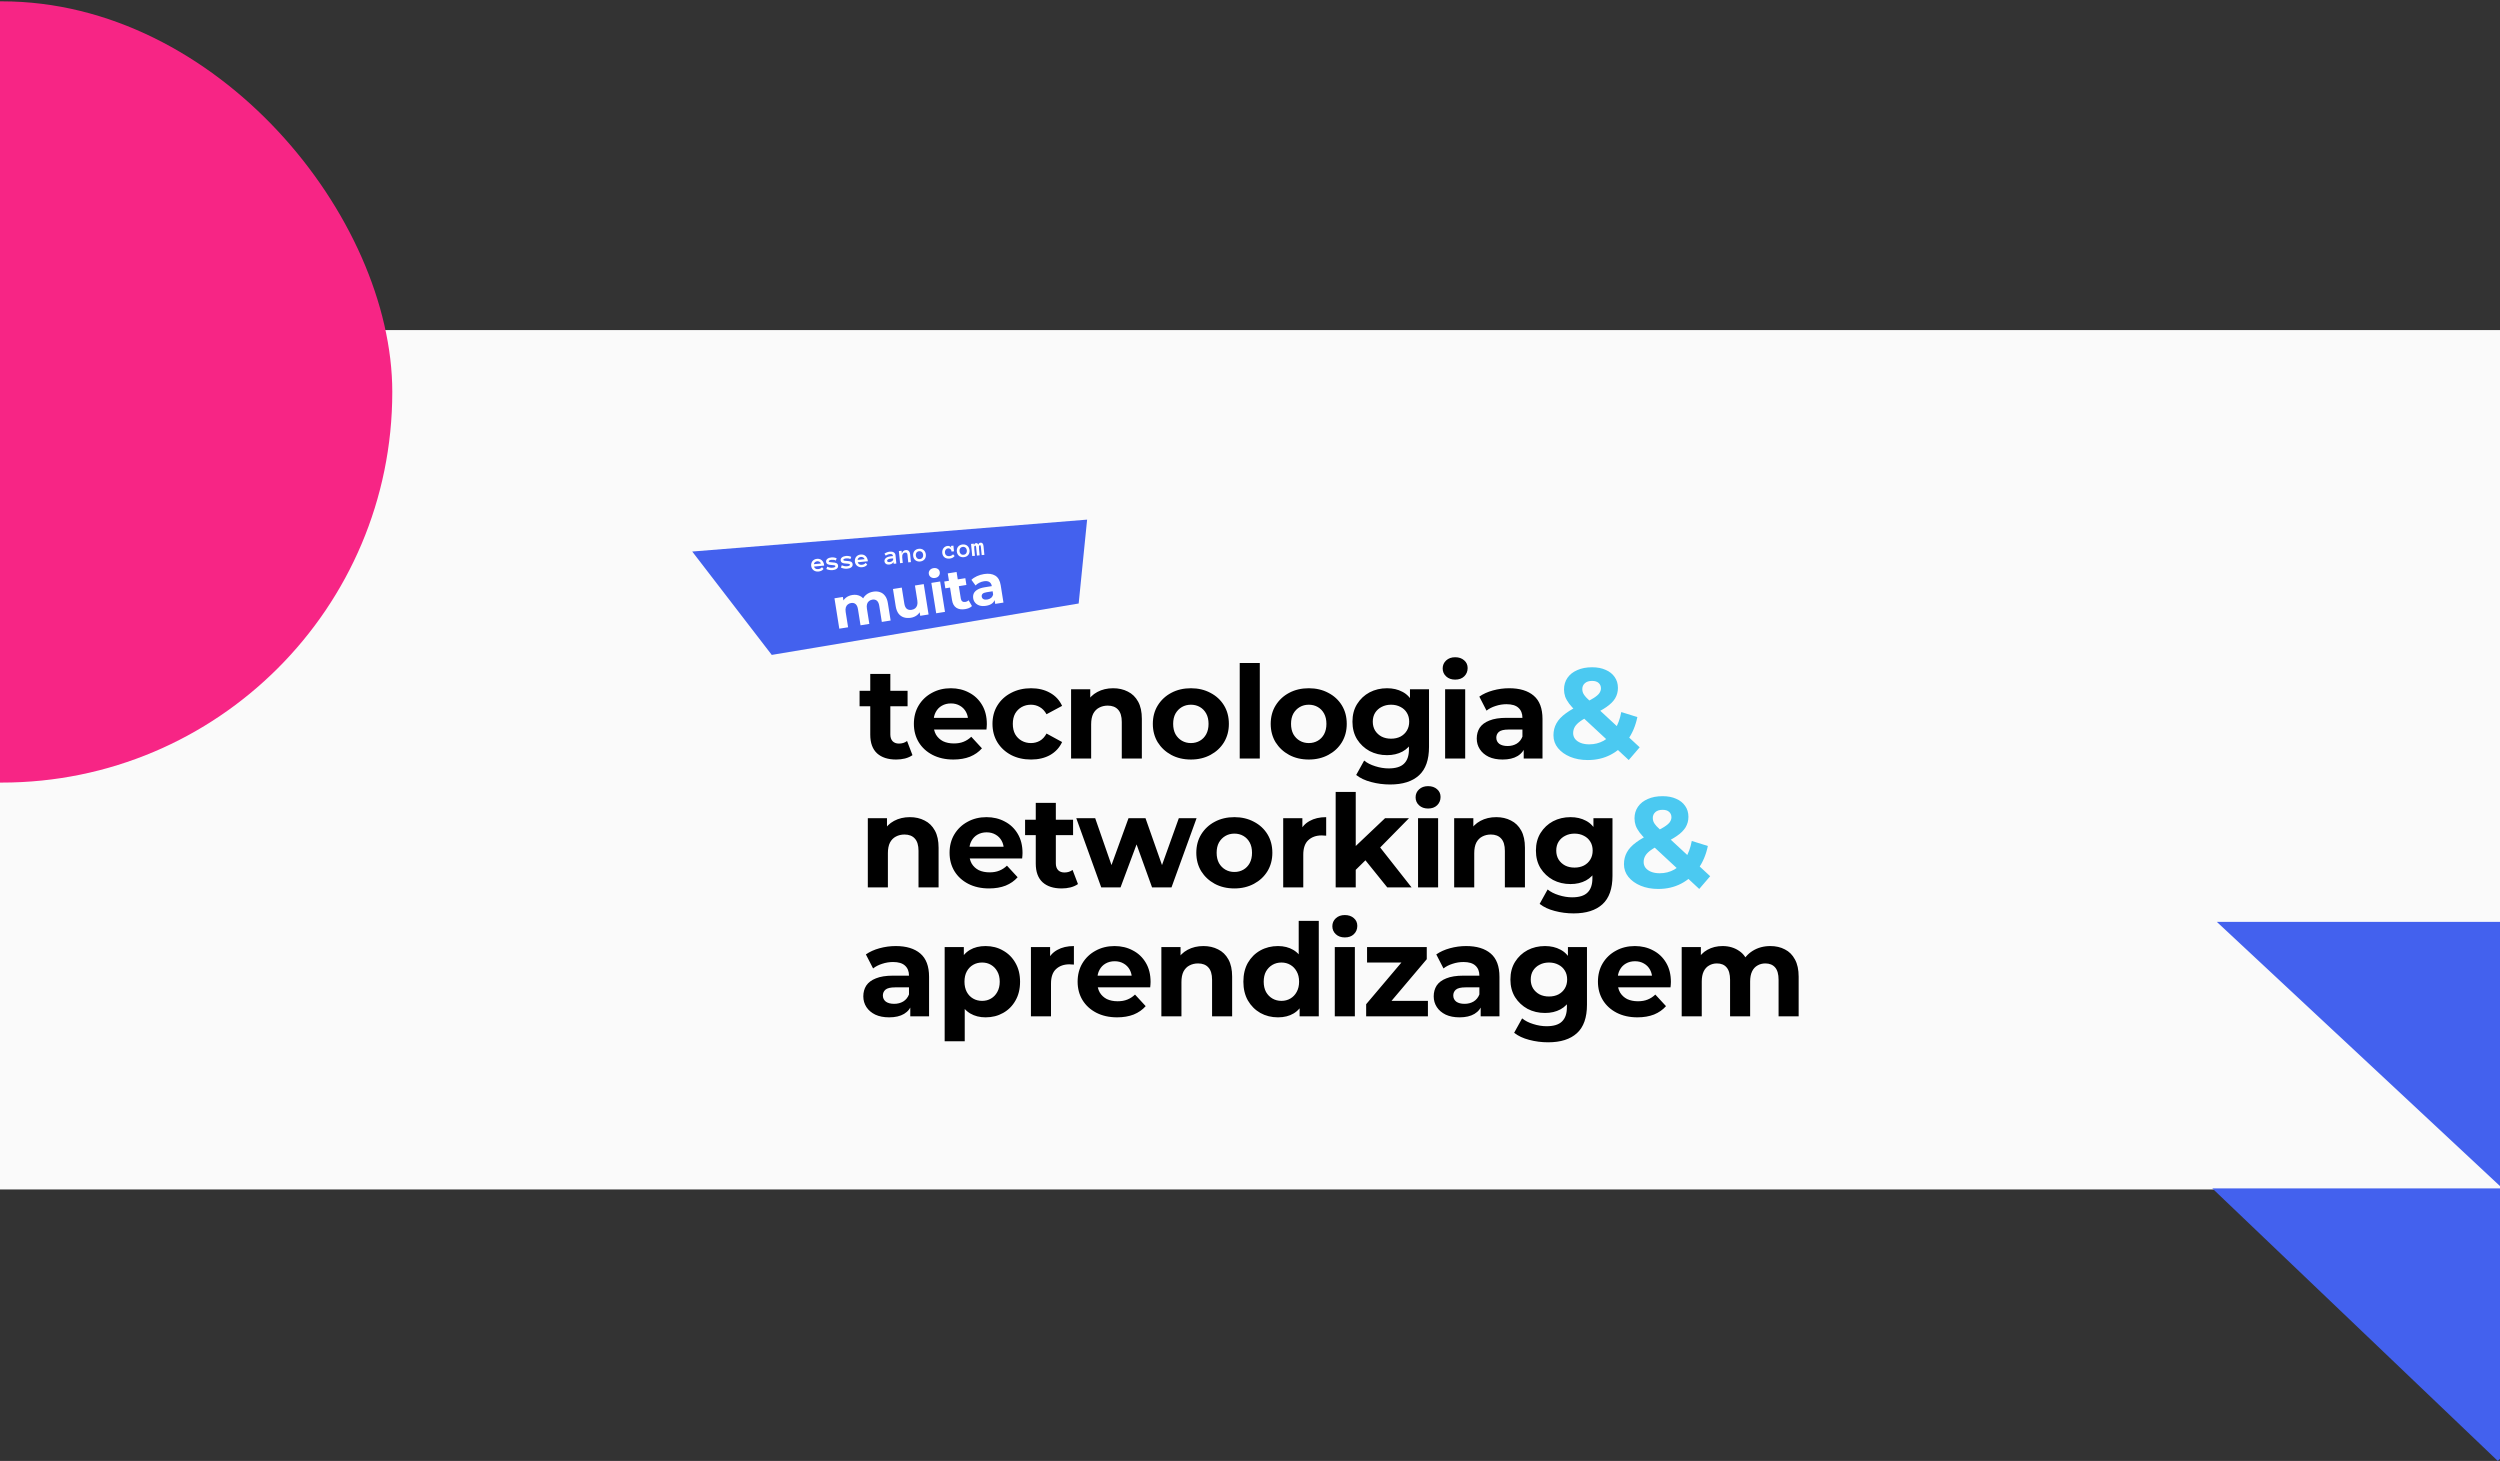 <svg width="1280" height="748" viewBox="0 0 1280 748" fill="none" xmlns="http://www.w3.org/2000/svg">
<rect x="0" y="0" width="1280" height="748" fill="#333333" stroke="none"/>
<rect width="1280" height="440" transform="translate(0 169)" fill="#FAFAFA"/>
<path d="M1281.29 608.472L1135.01 472L1427.56 472L1281.29 608.472Z" fill="#4361EE"/>
<path d="M1278.87 748L1132.72 608.472L1425.02 608.472L1278.87 748Z" fill="#4361EE"/>
<path d="M556.605 266.047L354.42 282.388L395.135 335.314L552.279 308.992L556.605 266.047Z" fill="#4361EE"/>
<path d="M447.132 302.927C448.366 302.731 449.495 302.809 450.52 303.16C451.56 303.489 452.432 304.121 453.134 305.057C453.852 305.97 454.337 307.218 454.589 308.798L456.005 317.705L451.493 318.422L450.188 310.21C449.988 308.957 449.581 308.073 448.966 307.558C448.35 307.043 447.57 306.86 446.625 307.011C445.97 307.115 445.406 307.363 444.935 307.754C444.46 308.126 444.126 308.634 443.932 309.277C443.738 309.921 443.714 310.705 443.861 311.631L445.103 319.438L440.591 320.156L439.286 311.943C439.086 310.69 438.679 309.806 438.063 309.291C437.467 308.773 436.697 308.589 435.752 308.739C435.097 308.844 434.533 309.091 434.062 309.482C433.587 309.854 433.253 310.362 433.059 311.006C432.864 311.649 432.841 312.434 432.988 313.359L434.229 321.167L429.718 321.884L427.245 306.326L431.554 305.641L432.229 309.892L431.222 308.778C431.593 307.631 432.227 306.71 433.125 306.014C434.038 305.296 435.131 304.835 436.404 304.633C437.83 304.406 439.132 304.575 440.309 305.139C441.502 305.681 442.39 306.666 442.973 308.095L441.314 307.914C441.641 306.617 442.317 305.521 443.341 304.627C444.384 303.73 445.648 303.163 447.132 302.927ZM466.36 316.296C465.068 316.501 463.872 316.435 462.77 316.096C461.688 315.754 460.786 315.117 460.065 314.184C459.34 313.232 458.851 311.955 458.596 310.355L457.199 301.564L461.71 300.847L463.002 308.973C463.207 310.265 463.629 311.176 464.267 311.707C464.921 312.216 465.749 312.391 466.752 312.231C467.446 312.121 468.039 311.878 468.533 311.503C469.024 311.109 469.375 310.579 469.585 309.913C469.792 309.228 469.821 308.413 469.671 307.468L468.448 299.776L472.959 299.059L475.432 314.616L471.153 315.297L470.472 311.017L471.451 312.136C471.102 313.299 470.461 314.241 469.528 314.962C468.611 315.661 467.555 316.106 466.36 316.296ZM479.323 313.998L476.849 298.44L481.36 297.723L483.834 313.281L479.323 313.998ZM478.76 295.913C477.931 296.045 477.218 295.911 476.621 295.512C476.024 295.112 475.668 294.556 475.555 293.843C475.441 293.13 475.607 292.491 476.051 291.926C476.494 291.361 477.131 291.013 477.96 290.881C478.789 290.749 479.5 290.873 480.095 291.253C480.686 291.614 481.038 292.151 481.151 292.864C481.271 293.616 481.11 294.284 480.669 294.868C480.245 295.43 479.608 295.778 478.76 295.913ZM494.13 311.881C492.299 312.172 490.798 311.936 489.63 311.173C488.458 310.391 487.724 309.075 487.43 307.224L485.26 293.575L489.771 292.858L491.932 306.449C492.036 307.104 492.291 307.588 492.696 307.899C493.099 308.191 493.598 308.289 494.196 308.194C494.909 308.081 495.486 307.791 495.926 307.326L497.646 310.314C497.236 310.715 496.716 311.055 496.089 311.332C495.477 311.588 494.824 311.771 494.13 311.881ZM484.014 301.215L483.462 297.745L494.249 296.03L494.8 299.5L484.014 301.215ZM509.552 309.192L509.069 306.156L508.674 305.537L507.81 300.1C507.657 299.136 507.238 298.432 506.555 297.987C505.891 297.539 504.951 297.412 503.737 297.605C502.908 297.737 502.11 298.002 501.343 298.4C500.593 298.777 499.973 299.231 499.484 299.763L497.364 296.869C498.117 296.136 499.065 295.511 500.208 294.993C501.352 294.476 502.54 294.119 503.774 293.922C506.145 293.545 508.075 293.812 509.564 294.722C511.053 295.631 511.985 297.272 512.362 299.643L513.774 308.521L509.552 309.192ZM504.846 310.177C503.632 310.37 502.558 310.334 501.626 310.067C500.692 309.78 499.936 309.317 499.36 308.678C498.784 308.038 498.425 307.275 498.284 306.388C498.137 305.462 498.23 304.618 498.563 303.853C498.916 303.085 499.553 302.431 500.475 301.889C501.393 301.328 502.643 300.921 504.224 300.67L508.359 300.013L508.778 302.644L505.134 303.223C504.074 303.392 503.369 303.682 503.019 304.093C502.689 304.502 502.565 304.966 502.648 305.487C502.74 306.065 503.035 306.492 503.533 306.769C504.048 307.023 504.701 307.087 505.491 306.962C506.243 306.842 506.89 306.561 507.433 306.119C507.972 305.658 508.322 305.059 508.481 304.322L509.506 306.294C509.338 307.348 508.861 308.205 508.076 308.863C507.292 309.522 506.215 309.96 504.846 310.177Z" fill="white"/>
<path d="M416.781 290.088C416.89 290.508 417.127 290.844 417.493 291.095C417.863 291.342 418.335 291.436 418.908 291.38C419.357 291.336 419.74 291.228 420.055 291.058C420.375 290.883 420.643 290.668 420.86 290.413L421.663 291.317C421.303 291.756 420.905 292.072 420.47 292.263C420.04 292.453 419.561 292.575 419.031 292.627C418.551 292.674 418.097 292.638 417.667 292.519C417.238 292.4 416.858 292.213 416.528 291.958C416.197 291.699 415.925 291.38 415.713 291.002C415.505 290.623 415.377 290.191 415.329 289.706C415.282 289.235 415.317 288.794 415.434 288.382C415.555 287.966 415.743 287.6 415.999 287.283C416.259 286.961 416.581 286.7 416.966 286.501C417.349 286.297 417.784 286.171 418.268 286.123C418.771 286.073 419.235 286.115 419.661 286.248C420.087 286.377 420.46 286.589 420.781 286.885C421.107 287.181 421.375 287.556 421.586 288.011C421.797 288.462 421.931 288.983 421.99 289.574L416.781 290.088ZM420.309 288.514C420.199 288.121 419.96 287.821 419.594 287.615C419.228 287.404 418.827 287.32 418.391 287.363C417.955 287.406 417.576 287.567 417.253 287.846C416.93 288.12 416.753 288.461 416.721 288.868L420.309 288.514ZM429.09 289.601C429.13 290.005 429.072 290.343 428.914 290.615C428.757 290.886 428.542 291.114 428.268 291.298C427.999 291.482 427.689 291.62 427.339 291.713C426.994 291.81 426.652 291.875 426.315 291.908C425.75 291.964 425.179 291.937 424.603 291.828C424.026 291.719 423.52 291.551 423.085 291.325L423.547 290.134C424.064 290.371 424.531 290.529 424.947 290.609C425.368 290.684 425.782 290.702 426.192 290.661C426.747 290.606 427.146 290.509 427.388 290.368C427.63 290.223 427.74 290.046 427.72 289.837C427.71 289.735 427.666 289.654 427.588 289.594C427.51 289.534 427.387 289.486 427.217 289.449C427.047 289.407 426.823 289.373 426.547 289.347C426.274 289.315 425.935 289.288 425.528 289.265C425.203 289.243 424.892 289.209 424.596 289.162C424.303 289.11 424.041 289.024 423.809 288.903C423.577 288.782 423.384 288.619 423.229 288.415C423.078 288.209 422.987 287.942 422.955 287.613C422.922 287.28 422.978 286.983 423.122 286.721C423.271 286.455 423.476 286.229 423.735 286.041C424 285.854 424.302 285.707 424.642 285.602C424.981 285.496 425.325 285.426 425.672 285.392C426.161 285.344 426.641 285.362 427.111 285.445C427.586 285.524 428.008 285.664 428.378 285.866L427.937 286.987C427.569 286.803 427.216 286.69 426.88 286.647C426.547 286.599 426.185 286.594 425.794 286.633C425.629 286.649 425.459 286.675 425.283 286.71C425.107 286.745 424.946 286.797 424.8 286.866C424.654 286.929 424.534 287.011 424.44 287.11C424.351 287.204 424.312 287.313 424.324 287.438C424.341 287.602 424.499 287.724 424.798 287.802C425.102 287.875 425.61 287.928 426.322 287.961C426.71 287.977 427.066 288.011 427.39 288.065C427.714 288.113 427.996 288.198 428.237 288.318C428.477 288.433 428.67 288.596 428.817 288.806C428.967 289.011 429.058 289.276 429.09 289.601ZM436.547 288.865C436.587 289.269 436.528 289.607 436.371 289.879C436.214 290.15 435.998 290.378 435.724 290.562C435.455 290.746 435.146 290.884 434.796 290.977C434.451 291.074 434.109 291.139 433.771 291.173C433.206 291.228 432.636 291.202 432.059 291.092C431.483 290.983 430.977 290.815 430.542 290.589L431.003 289.398C431.52 289.635 431.987 289.793 432.404 289.873C432.824 289.948 433.239 289.966 433.648 289.925C434.204 289.871 434.603 289.773 434.845 289.632C435.086 289.487 435.197 289.31 435.176 289.101C435.166 288.999 435.122 288.918 435.044 288.858C434.967 288.799 434.843 288.75 434.673 288.713C434.503 288.671 434.28 288.637 434.003 288.611C433.731 288.579 433.391 288.552 432.985 288.529C432.66 288.508 432.349 288.473 432.052 288.426C431.76 288.374 431.498 288.288 431.266 288.167C431.034 288.046 430.84 287.884 430.685 287.679C430.535 287.474 430.444 287.207 430.411 286.878C430.378 286.544 430.434 286.247 430.579 285.985C430.728 285.719 430.932 285.493 431.192 285.305C431.456 285.118 431.758 284.971 432.098 284.866C432.438 284.76 432.781 284.691 433.128 284.656C433.617 284.608 434.097 284.626 434.568 284.71C435.042 284.789 435.465 284.929 435.835 285.13L435.393 286.251C435.025 286.068 434.673 285.954 434.336 285.911C434.004 285.863 433.642 285.858 433.25 285.897C433.086 285.913 432.916 285.939 432.74 285.974C432.563 286.01 432.402 286.061 432.257 286.13C432.11 286.194 431.99 286.275 431.897 286.374C431.807 286.468 431.769 286.577 431.781 286.702C431.797 286.866 431.955 286.988 432.255 287.066C432.558 287.139 433.066 287.192 433.779 287.225C434.167 287.241 434.522 287.275 434.846 287.329C435.17 287.378 435.452 287.462 435.693 287.582C435.933 287.697 436.127 287.86 436.273 288.07C436.424 288.275 436.515 288.54 436.547 288.865ZM439.15 287.881C439.259 288.301 439.497 288.637 439.863 288.888C440.233 289.134 440.704 289.229 441.278 289.172C441.727 289.128 442.109 289.021 442.425 288.85C442.744 288.675 443.012 288.46 443.23 288.205L444.033 289.109C443.672 289.549 443.275 289.864 442.84 290.055C442.41 290.246 441.93 290.367 441.401 290.42C440.921 290.467 440.466 290.431 440.037 290.312C439.607 290.193 439.228 290.006 438.897 289.751C438.566 289.492 438.295 289.173 438.082 288.794C437.874 288.415 437.746 287.983 437.698 287.499C437.652 287.027 437.687 286.586 437.803 286.175C437.924 285.759 438.112 285.393 438.368 285.075C438.628 284.753 438.951 284.493 439.335 284.293C439.719 284.089 440.153 283.963 440.638 283.915C441.14 283.866 441.605 283.908 442.031 284.041C442.457 284.169 442.83 284.381 443.151 284.678C443.477 284.973 443.745 285.349 443.956 285.804C444.166 286.254 444.301 286.775 444.359 287.367L439.15 287.881ZM442.679 286.307C442.568 285.914 442.33 285.614 441.964 285.408C441.597 285.197 441.196 285.113 440.76 285.156C440.325 285.199 439.945 285.36 439.623 285.639C439.3 285.913 439.122 286.254 439.091 286.661L442.679 286.307ZM452.848 287.33C452.812 286.966 452.878 286.638 453.047 286.348C453.216 286.053 453.449 285.798 453.746 285.585C454.048 285.371 454.4 285.2 454.8 285.07C455.204 284.936 455.62 284.848 456.047 284.806C456.282 284.783 456.485 284.767 456.655 284.759C456.825 284.751 456.997 284.748 457.172 284.749L457.148 284.502C457.116 284.177 456.965 283.947 456.696 283.812C456.431 283.677 456.094 283.629 455.685 283.67C455.312 283.706 454.937 283.797 454.561 283.942C454.184 284.083 453.832 284.27 453.505 284.504L452.838 283.479C453.224 283.203 453.644 282.975 454.097 282.796C454.555 282.612 455.044 282.494 455.564 282.442C455.902 282.409 456.237 282.414 456.569 282.458C456.906 282.501 457.211 282.596 457.486 282.744C457.766 282.892 457.997 283.098 458.181 283.363C458.363 283.623 458.475 283.958 458.515 284.367L458.927 288.535L457.559 288.67L457.469 287.756C457.285 288.116 456.988 288.41 456.58 288.639C456.176 288.867 455.729 289.006 455.24 289.054C454.938 289.084 454.647 289.07 454.367 289.012C454.093 288.958 453.849 288.859 453.638 288.714C453.426 288.569 453.248 288.382 453.104 288.154C452.964 287.92 452.879 287.646 452.848 287.33ZM455.472 287.785C455.743 287.758 455.993 287.7 456.222 287.61C456.456 287.515 456.657 287.399 456.828 287.261C456.998 287.118 457.125 286.955 457.21 286.772C457.3 286.588 457.335 286.391 457.314 286.182L457.291 285.949C457.07 285.935 456.863 285.935 456.671 285.95C456.48 285.964 456.311 285.978 456.164 285.993C455.488 286.06 454.985 286.199 454.656 286.411C454.331 286.623 454.182 286.86 454.208 287.122C454.259 287.642 454.681 287.863 455.472 287.785ZM466.397 287.798L465.016 287.934L464.638 284.099C464.59 283.615 464.465 283.288 464.265 283.119C464.064 282.951 463.79 282.883 463.443 282.918C462.932 282.968 462.534 283.216 462.251 283.662C461.971 284.107 461.868 284.694 461.94 285.423L462.215 288.211L460.834 288.347L460.221 282.131L461.601 281.995L461.755 283.556C461.84 283.004 462.055 282.561 462.399 282.226C462.742 281.887 463.188 281.69 463.734 281.636C464.37 281.573 464.889 281.731 465.29 282.109C465.691 282.487 465.933 283.105 466.018 283.963L466.397 287.798ZM474.034 283.913C474.082 284.398 474.047 284.846 473.931 285.257C473.819 285.667 473.632 286.031 473.372 286.349C473.115 286.662 472.795 286.918 472.411 287.117C472.026 287.317 471.587 287.441 471.094 287.49C470.609 287.537 470.159 287.501 469.743 287.38C469.327 287.26 468.96 287.072 468.643 286.815C468.33 286.555 468.076 286.234 467.882 285.854C467.691 285.473 467.572 285.04 467.524 284.555C467.478 284.084 467.511 283.641 467.622 283.226C467.738 282.806 467.924 282.437 468.18 282.12C468.44 281.798 468.762 281.54 469.147 281.345C469.531 281.145 469.966 281.021 470.451 280.973C470.944 280.925 471.399 280.961 471.815 281.081C472.23 281.197 472.595 281.388 472.908 281.654C473.226 281.914 473.48 282.239 473.671 282.629C473.867 283.014 473.987 283.442 474.034 283.913ZM472.66 284.049C472.632 283.768 472.562 283.508 472.448 283.268C472.339 283.023 472.193 282.82 472.011 282.658C471.829 282.496 471.615 282.376 471.369 282.297C471.127 282.213 470.862 282.185 470.573 282.214C470.28 282.243 470.023 282.322 469.802 282.452C469.581 282.577 469.399 282.736 469.256 282.93C469.114 283.123 469.011 283.351 468.947 283.614C468.887 283.871 468.871 284.14 468.898 284.42C468.927 284.713 468.996 284.976 469.104 285.208C469.217 285.439 469.362 285.638 469.54 285.804C469.718 285.971 469.928 286.094 470.169 286.173C470.41 286.248 470.677 286.271 470.971 286.242C471.26 286.214 471.515 286.139 471.736 286.019C471.962 285.893 472.148 285.731 472.295 285.533C472.441 285.334 472.545 285.111 472.606 284.862C472.671 284.613 472.689 284.342 472.66 284.049ZM488.772 284.694C488.411 285.134 488.016 285.449 487.586 285.64C487.16 285.83 486.689 285.951 486.173 286.001C485.653 286.053 485.172 286.022 484.73 285.908C484.292 285.794 483.91 285.612 483.585 285.361C483.263 285.106 483.003 284.786 482.803 284.401C482.608 284.016 482.486 283.577 482.437 283.084C482.391 282.612 482.426 282.169 482.542 281.753C482.662 281.333 482.841 280.967 483.08 280.657C483.323 280.341 483.619 280.085 483.967 279.889C484.316 279.688 484.695 279.568 485.104 279.527C485.53 279.485 485.91 279.538 486.244 279.684C486.577 279.831 486.832 280.069 487.008 280.397L486.919 279.497L488.153 279.375L488.438 282.269L487.204 282.391C487.15 281.844 486.956 281.423 486.622 281.129C486.292 280.829 485.886 280.703 485.406 280.75C485.215 280.769 485.017 280.829 484.811 280.93C484.609 281.026 484.428 281.166 484.266 281.348C484.109 281.529 483.985 281.752 483.895 282.017C483.804 282.282 483.776 282.592 483.811 282.948C483.846 283.295 483.931 283.59 484.067 283.832C484.203 284.07 484.368 284.263 484.562 284.41C484.76 284.552 484.985 284.653 485.238 284.713C485.495 284.769 485.755 284.783 486.017 284.758C486.466 284.713 486.848 284.606 487.164 284.436C487.483 284.26 487.752 284.045 487.969 283.791L488.772 284.694ZM496.403 281.706C496.451 282.19 496.417 282.638 496.3 283.049C496.188 283.46 496.002 283.824 495.741 284.141C495.485 284.454 495.164 284.71 494.78 284.91C494.396 285.109 493.957 285.233 493.463 285.282C492.979 285.33 492.528 285.294 492.112 285.173C491.696 285.052 491.33 284.864 491.013 284.608C490.7 284.347 490.446 284.026 490.251 283.646C490.061 283.265 489.942 282.833 489.894 282.348C489.847 281.877 489.88 281.433 489.992 281.018C490.107 280.598 490.293 280.23 490.549 279.913C490.809 279.591 491.132 279.332 491.517 279.137C491.901 278.938 492.336 278.814 492.82 278.766C493.314 278.717 493.768 278.753 494.184 278.874C494.6 278.99 494.965 279.181 495.278 279.446C495.596 279.707 495.85 280.032 496.041 280.421C496.236 280.806 496.357 281.234 496.403 281.706ZM495.03 281.841C495.002 281.561 494.931 281.301 494.818 281.061C494.708 280.816 494.563 280.612 494.38 280.451C494.198 280.289 493.984 280.169 493.739 280.09C493.497 280.006 493.232 279.978 492.943 280.007C492.649 280.036 492.392 280.115 492.171 280.244C491.95 280.369 491.768 280.529 491.626 280.722C491.483 280.916 491.38 281.144 491.316 281.406C491.256 281.664 491.24 281.932 491.268 282.212C491.297 282.506 491.365 282.768 491.474 283C491.586 283.232 491.732 283.43 491.91 283.597C492.088 283.763 492.297 283.886 492.539 283.966C492.78 284.041 493.047 284.064 493.34 284.035C493.629 284.006 493.884 283.932 494.106 283.811C494.332 283.686 494.518 283.524 494.664 283.325C494.811 283.127 494.914 282.903 494.975 282.655C495.04 282.406 495.058 282.135 495.03 281.841ZM504.006 284.087L502.625 284.223L502.205 279.961C502.176 279.668 502.123 279.455 502.048 279.324C501.976 279.187 501.864 279.126 501.713 279.141C501.437 279.168 501.277 279.341 501.232 279.66C501.191 279.974 501.2 280.426 501.258 281.018L501.585 284.326L500.204 284.462L499.784 280.2C499.755 279.907 499.702 279.694 499.627 279.562C499.55 279.426 499.434 279.366 499.279 279.381C499.007 279.408 498.852 279.581 498.811 279.899C498.775 280.212 498.786 280.665 498.844 281.256L499.171 284.564L497.79 284.7L497.177 278.484L498.57 278.347L498.659 279.247C498.723 278.895 498.842 278.621 499.016 278.424C499.189 278.227 499.436 278.113 499.756 278.082C500.023 278.055 500.254 278.116 500.448 278.263C500.646 278.405 500.792 278.615 500.887 278.893C501.012 278.566 501.149 278.321 501.3 278.158C501.454 277.99 501.704 277.889 502.051 277.855C502.478 277.813 502.82 277.939 503.078 278.232C503.34 278.52 503.502 278.982 503.565 279.618L504.006 284.087Z" fill="white"/>
<path d="M458.816 388.88C454.643 388.88 451.393 387.826 449.065 385.718C446.737 383.565 445.573 380.381 445.573 376.165V345.068H455.851V376.033C455.851 377.526 456.246 378.69 457.037 379.525C457.828 380.315 458.904 380.711 460.265 380.711C461.89 380.711 463.274 380.271 464.416 379.393L467.183 386.64C466.129 387.387 464.855 387.958 463.362 388.353C461.912 388.704 460.397 388.88 458.816 388.88ZM440.105 361.605V353.699H464.679V361.605H440.105ZM488.131 388.88C484.091 388.88 480.533 388.089 477.458 386.508C474.428 384.927 472.078 382.775 470.409 380.052C468.74 377.285 467.905 374.144 467.905 370.631C467.905 367.073 468.718 363.932 470.343 361.209C472.012 358.442 474.274 356.29 477.129 354.753C479.984 353.172 483.212 352.381 486.814 352.381C490.284 352.381 493.402 353.128 496.169 354.621C498.98 356.071 501.198 358.179 502.823 360.946C504.448 363.669 505.261 366.941 505.261 370.762C505.261 371.158 505.239 371.619 505.195 372.146C505.151 372.629 505.107 373.09 505.063 373.529H476.273V367.534H499.661L495.708 369.313C495.708 367.468 495.335 365.865 494.588 364.503C493.841 363.142 492.809 362.088 491.491 361.341C490.174 360.551 488.636 360.155 486.88 360.155C485.123 360.155 483.564 360.551 482.202 361.341C480.884 362.088 479.852 363.164 479.106 364.569C478.359 365.931 477.986 367.556 477.986 369.445V371.026C477.986 372.958 478.403 374.671 479.237 376.165C480.116 377.614 481.324 378.734 482.861 379.525C484.442 380.271 486.287 380.645 488.395 380.645C490.284 380.645 491.931 380.359 493.336 379.788C494.786 379.217 496.103 378.361 497.289 377.219L502.757 383.148C501.132 384.993 499.09 386.42 496.63 387.431C494.171 388.397 491.338 388.88 488.131 388.88ZM527.915 388.88C524.094 388.88 520.69 388.111 517.703 386.574C514.717 384.993 512.367 382.819 510.654 380.052C508.985 377.285 508.15 374.144 508.15 370.631C508.15 367.073 508.985 363.932 510.654 361.209C512.367 358.442 514.717 356.29 517.703 354.753C520.69 353.172 524.094 352.381 527.915 352.381C531.648 352.381 534.899 353.172 537.666 354.753C540.433 356.29 542.475 358.508 543.793 361.407L535.821 365.689C534.899 364.02 533.735 362.791 532.329 362C530.968 361.209 529.474 360.814 527.849 360.814C526.092 360.814 524.511 361.209 523.106 362C521.7 362.791 520.58 363.911 519.746 365.36C518.955 366.809 518.56 368.566 518.56 370.631C518.56 372.695 518.955 374.452 519.746 375.901C520.58 377.351 521.7 378.471 523.106 379.261C524.511 380.052 526.092 380.447 527.849 380.447C529.474 380.447 530.968 380.074 532.329 379.327C533.735 378.536 534.899 377.285 535.821 375.572L543.793 379.92C542.475 382.775 540.433 384.993 537.666 386.574C534.899 388.111 531.648 388.88 527.915 388.88ZM569.936 352.381C572.747 352.381 575.251 352.952 577.447 354.094C579.687 355.192 581.444 356.905 582.717 359.233C583.991 361.517 584.628 364.46 584.628 368.061V388.353H574.35V369.642C574.35 366.787 573.713 364.679 572.44 363.318C571.21 361.956 569.453 361.275 567.169 361.275C565.544 361.275 564.073 361.627 562.755 362.329C561.481 362.988 560.471 364.02 559.724 365.426C559.022 366.831 558.67 368.632 558.67 370.828V388.353H548.393V352.908H558.209V362.725L556.364 359.76C557.638 357.388 559.461 355.565 561.833 354.292C564.204 353.018 566.906 352.381 569.936 352.381ZM609.75 388.88C605.973 388.88 602.613 388.089 599.67 386.508C596.771 384.927 594.465 382.775 592.752 380.052C591.083 377.285 590.249 374.144 590.249 370.631C590.249 367.073 591.083 363.932 592.752 361.209C594.465 358.442 596.771 356.29 599.67 354.753C602.613 353.172 605.973 352.381 609.75 352.381C613.483 352.381 616.821 353.172 619.764 354.753C622.707 356.29 625.013 358.42 626.682 361.143C628.351 363.867 629.185 367.029 629.185 370.631C629.185 374.144 628.351 377.285 626.682 380.052C625.013 382.775 622.707 384.927 619.764 386.508C616.821 388.089 613.483 388.88 609.75 388.88ZM609.75 380.447C611.463 380.447 613 380.052 614.362 379.261C615.723 378.471 616.799 377.351 617.59 375.901C618.38 374.408 618.776 372.651 618.776 370.631C618.776 368.566 618.38 366.809 617.59 365.36C616.799 363.911 615.723 362.791 614.362 362C613 361.209 611.463 360.814 609.75 360.814C608.037 360.814 606.5 361.209 605.138 362C603.776 362.791 602.678 363.911 601.844 365.36C601.053 366.809 600.658 368.566 600.658 370.631C600.658 372.651 601.053 374.408 601.844 375.901C602.678 377.351 603.776 378.471 605.138 379.261C606.5 380.052 608.037 380.447 609.75 380.447ZM634.737 388.353V339.468H645.015V388.353H634.737ZM670.102 388.88C666.324 388.88 662.964 388.089 660.022 386.508C657.123 384.927 654.817 382.775 653.104 380.052C651.435 377.285 650.6 374.144 650.6 370.631C650.6 367.073 651.435 363.932 653.104 361.209C654.817 358.442 657.123 356.29 660.022 354.753C662.964 353.172 666.324 352.381 670.102 352.381C673.835 352.381 677.173 353.172 680.116 354.753C683.059 356.29 685.364 358.42 687.033 361.143C688.702 363.867 689.537 367.029 689.537 370.631C689.537 374.144 688.702 377.285 687.033 380.052C685.364 382.775 683.059 384.927 680.116 386.508C677.173 388.089 673.835 388.88 670.102 388.88ZM670.102 380.447C671.815 380.447 673.352 380.052 674.713 379.261C676.075 378.471 677.151 377.351 677.942 375.901C678.732 374.408 679.128 372.651 679.128 370.631C679.128 368.566 678.732 366.809 677.942 365.36C677.151 363.911 676.075 362.791 674.713 362C673.352 361.209 671.815 360.814 670.102 360.814C668.389 360.814 666.851 361.209 665.49 362C664.128 362.791 663.03 363.911 662.196 365.36C661.405 366.809 661.01 368.566 661.01 370.631C661.01 372.651 661.405 374.408 662.196 375.901C663.03 377.351 664.128 378.471 665.49 379.261C666.851 380.052 668.389 380.447 670.102 380.447ZM711.757 401.661C708.419 401.661 705.191 401.244 702.073 400.409C698.998 399.619 696.429 398.411 694.364 396.786L698.449 389.407C699.942 390.637 701.831 391.603 704.115 392.306C706.443 393.053 708.727 393.426 710.967 393.426C714.612 393.426 717.248 392.613 718.873 390.988C720.542 389.363 721.376 386.947 721.376 383.741V378.405L722.035 369.511L721.903 360.551V352.908H731.654V382.423C731.654 389.012 729.941 393.865 726.515 396.984C723.089 400.102 718.17 401.661 711.757 401.661ZM710.176 386.64C706.882 386.64 703.895 385.937 701.216 384.532C698.581 383.082 696.451 381.084 694.826 378.536C693.244 375.945 692.454 372.936 692.454 369.511C692.454 366.041 693.244 363.032 694.826 360.485C696.451 357.893 698.581 355.895 701.216 354.489C703.895 353.084 706.882 352.381 710.176 352.381C713.163 352.381 715.798 352.996 718.082 354.226C720.366 355.412 722.145 357.278 723.419 359.826C724.692 362.329 725.329 365.558 725.329 369.511C725.329 373.42 724.692 376.648 723.419 379.195C722.145 381.699 720.366 383.565 718.082 384.795C715.798 386.025 713.163 386.64 710.176 386.64ZM712.219 378.207C714.019 378.207 715.622 377.856 717.028 377.153C718.433 376.406 719.531 375.374 720.322 374.056C721.113 372.739 721.508 371.223 721.508 369.511C721.508 367.754 721.113 366.238 720.322 364.965C719.531 363.647 718.433 362.637 717.028 361.934C715.622 361.187 714.019 360.814 712.219 360.814C710.418 360.814 708.815 361.187 707.409 361.934C706.004 362.637 704.884 363.647 704.049 364.965C703.259 366.238 702.863 367.754 702.863 369.511C702.863 371.223 703.259 372.739 704.049 374.056C704.884 375.374 706.004 376.406 707.409 377.153C708.815 377.856 710.418 378.207 712.219 378.207ZM739.902 388.353V352.908H750.18V388.353H739.902ZM745.041 347.967C743.152 347.967 741.615 347.418 740.429 346.32C739.243 345.222 738.65 343.86 738.65 342.235C738.65 340.61 739.243 339.249 740.429 338.151C741.615 337.052 743.152 336.503 745.041 336.503C746.929 336.503 748.467 337.031 749.653 338.085C750.838 339.095 751.431 340.412 751.431 342.038C751.431 343.751 750.838 345.178 749.653 346.32C748.511 347.418 746.973 347.967 745.041 347.967ZM780.142 388.353V381.435L779.483 379.92V367.534C779.483 365.338 778.802 363.625 777.441 362.395C776.123 361.165 774.081 360.551 771.313 360.551C769.425 360.551 767.558 360.858 765.713 361.473C763.913 362.044 762.375 362.834 761.102 363.845L757.412 356.663C759.345 355.302 761.673 354.248 764.396 353.501C767.119 352.754 769.886 352.381 772.697 352.381C778.099 352.381 782.294 353.655 785.281 356.202C788.267 358.75 789.761 362.725 789.761 368.127V388.353H780.142ZM769.337 388.88C766.57 388.88 764.198 388.419 762.222 387.496C760.245 386.53 758.73 385.234 757.676 383.609C756.622 381.984 756.095 380.162 756.095 378.141C756.095 376.033 756.6 374.188 757.61 372.607C758.664 371.026 760.311 369.796 762.551 368.918C764.791 367.995 767.712 367.534 771.313 367.534H780.735V373.529H772.433C770.018 373.529 768.349 373.925 767.426 374.715C766.548 375.506 766.109 376.494 766.109 377.68C766.109 378.998 766.614 380.052 767.624 380.842C768.678 381.589 770.106 381.962 771.906 381.962C773.619 381.962 775.157 381.567 776.518 380.776C777.88 379.942 778.868 378.734 779.483 377.153L781.064 381.896C780.317 384.18 778.956 385.915 776.979 387.101C775.003 388.287 772.455 388.88 769.337 388.88ZM465.865 418.381C468.676 418.381 471.18 418.952 473.376 420.094C475.616 421.192 477.373 422.905 478.646 425.233C479.92 427.517 480.557 430.46 480.557 434.061V454.353H470.279V435.642C470.279 432.787 469.642 430.679 468.369 429.318C467.139 427.956 465.382 427.275 463.098 427.275C461.473 427.275 460.002 427.627 458.684 428.329C457.41 428.988 456.4 430.02 455.653 431.426C454.951 432.831 454.599 434.632 454.599 436.828V454.353H444.322V418.908H454.138V428.725L452.293 425.76C453.567 423.388 455.39 421.565 457.762 420.292C460.133 419.018 462.835 418.381 465.865 418.381ZM506.403 454.88C502.363 454.88 498.805 454.089 495.731 452.508C492.7 450.927 490.35 448.775 488.681 446.052C487.012 443.285 486.178 440.144 486.178 436.631C486.178 433.073 486.99 429.932 488.615 427.209C490.284 424.442 492.546 422.29 495.401 420.753C498.256 419.172 501.484 418.381 505.086 418.381C508.556 418.381 511.674 419.128 514.441 420.621C517.252 422.071 519.47 424.179 521.095 426.946C522.72 429.669 523.533 432.941 523.533 436.762C523.533 437.158 523.511 437.619 523.467 438.146C523.423 438.629 523.379 439.09 523.335 439.529H494.545V433.534H517.933L513.98 435.313C513.98 433.468 513.607 431.865 512.86 430.503C512.113 429.142 511.081 428.088 509.763 427.341C508.446 426.551 506.909 426.155 505.152 426.155C503.395 426.155 501.836 426.551 500.474 427.341C499.156 428.088 498.124 429.164 497.378 430.569C496.631 431.931 496.258 433.556 496.258 435.445V437.026C496.258 438.958 496.675 440.671 497.509 442.165C498.388 443.614 499.596 444.734 501.133 445.525C502.714 446.271 504.559 446.645 506.667 446.645C508.556 446.645 510.203 446.359 511.608 445.788C513.058 445.217 514.375 444.361 515.561 443.219L521.029 449.148C519.404 450.993 517.362 452.42 514.902 453.431C512.443 454.397 509.61 454.88 506.403 454.88ZM543.552 454.88C539.379 454.88 536.129 453.826 533.801 451.718C531.473 449.565 530.31 446.381 530.31 442.165V411.068H540.587V442.033C540.587 443.526 540.982 444.69 541.773 445.525C542.564 446.315 543.64 446.711 545.001 446.711C546.626 446.711 548.01 446.271 549.152 445.393L551.919 452.64C550.865 453.387 549.591 453.958 548.098 454.353C546.648 454.704 545.133 454.88 543.552 454.88ZM524.841 427.605V419.699H549.415V427.605H524.841ZM563.831 454.353L551.05 418.908H560.734L571.341 449.412H566.73L577.798 418.908H586.494L597.233 449.412H592.621L603.558 418.908H612.65L599.803 454.353H589.854L580.433 428.198H583.464L573.713 454.353H563.831ZM632.011 454.88C628.234 454.88 624.874 454.089 621.931 452.508C619.032 450.927 616.726 448.775 615.013 446.052C613.344 443.285 612.51 440.144 612.51 436.631C612.51 433.073 613.344 429.932 615.013 427.209C616.726 424.442 619.032 422.29 621.931 420.753C624.874 419.172 628.234 418.381 632.011 418.381C635.744 418.381 639.082 419.172 642.025 420.753C644.968 422.29 647.274 424.42 648.943 427.143C650.612 429.867 651.446 433.029 651.446 436.631C651.446 440.144 650.612 443.285 648.943 446.052C647.274 448.775 644.968 450.927 642.025 452.508C639.082 454.089 635.744 454.88 632.011 454.88ZM632.011 446.447C633.724 446.447 635.261 446.052 636.623 445.261C637.984 444.471 639.06 443.351 639.851 441.901C640.641 440.408 641.037 438.651 641.037 436.631C641.037 434.566 640.641 432.809 639.851 431.36C639.06 429.911 637.984 428.791 636.623 428C635.261 427.209 633.724 426.814 632.011 426.814C630.298 426.814 628.761 427.209 627.399 428C626.038 428.791 624.939 429.911 624.105 431.36C623.314 432.809 622.919 434.566 622.919 436.631C622.919 438.651 623.314 440.408 624.105 441.901C624.939 443.351 626.038 444.471 627.399 445.261C628.761 446.052 630.298 446.447 632.011 446.447ZM656.998 454.353V418.908H666.815V428.922L665.431 426.023C666.485 423.52 668.176 421.631 670.504 420.358C672.832 419.04 675.665 418.381 679.003 418.381V427.868C678.564 427.824 678.168 427.802 677.817 427.802C677.466 427.758 677.092 427.736 676.697 427.736C673.886 427.736 671.602 428.549 669.845 430.174C668.132 431.755 667.276 434.237 667.276 437.619V454.353H656.998ZM692.36 447.106L692.623 434.588L709.16 418.908H721.414L705.536 435.049L700.2 439.398L692.36 447.106ZM683.861 454.353V405.468H694.138V454.353H683.861ZM710.28 454.353L698.289 439.463L704.746 431.492L722.731 454.353H710.28ZM726.036 454.353V418.908H736.313V454.353H726.036ZM731.175 413.967C729.286 413.967 727.749 413.418 726.563 412.32C725.377 411.222 724.784 409.86 724.784 408.235C724.784 406.61 725.377 405.249 726.563 404.151C727.749 403.052 729.286 402.503 731.175 402.503C733.063 402.503 734.601 403.031 735.786 404.085C736.972 405.095 737.565 406.412 737.565 408.038C737.565 409.751 736.972 411.178 735.786 412.32C734.644 413.418 733.107 413.967 731.175 413.967ZM766.078 418.381C768.889 418.381 771.392 418.952 773.589 420.094C775.829 421.192 777.585 422.905 778.859 425.233C780.133 427.517 780.77 430.46 780.77 434.061V454.353H770.492V435.642C770.492 432.787 769.855 430.679 768.581 429.318C767.352 427.956 765.595 427.275 763.311 427.275C761.686 427.275 760.214 427.627 758.897 428.329C757.623 428.988 756.613 430.02 755.866 431.426C755.163 432.831 754.812 434.632 754.812 436.828V454.353H744.534V418.908H754.351V428.725L752.506 425.76C753.78 423.388 755.603 421.565 757.974 420.292C760.346 419.018 763.047 418.381 766.078 418.381ZM805.694 467.661C802.356 467.661 799.128 467.244 796.009 466.409C792.935 465.619 790.365 464.411 788.301 462.786L792.386 455.407C793.879 456.637 795.768 457.603 798.051 458.306C800.379 459.053 802.663 459.426 804.903 459.426C808.549 459.426 811.184 458.613 812.809 456.988C814.478 455.363 815.313 452.947 815.313 449.741V444.405L815.971 435.511L815.84 426.551V418.908H825.59V448.423C825.59 455.012 823.877 459.865 820.451 462.984C817.026 466.102 812.106 467.661 805.694 467.661ZM804.113 452.64C800.819 452.64 797.832 451.937 795.153 450.532C792.517 449.082 790.387 447.084 788.762 444.536C787.181 441.945 786.39 438.936 786.39 435.511C786.39 432.041 787.181 429.032 788.762 426.485C790.387 423.893 792.517 421.895 795.153 420.489C797.832 419.084 800.819 418.381 804.113 418.381C807.099 418.381 809.735 418.996 812.019 420.226C814.302 421.412 816.081 423.278 817.355 425.826C818.629 428.329 819.266 431.558 819.266 435.511C819.266 439.42 818.629 442.648 817.355 445.195C816.081 447.699 814.302 449.565 812.019 450.795C809.735 452.025 807.099 452.64 804.113 452.64ZM806.155 444.207C807.956 444.207 809.559 443.856 810.964 443.153C812.37 442.406 813.468 441.374 814.259 440.056C815.049 438.739 815.444 437.223 815.444 435.511C815.444 433.754 815.049 432.238 814.259 430.965C813.468 429.647 812.37 428.637 810.964 427.934C809.559 427.187 807.956 426.814 806.155 426.814C804.354 426.814 802.751 427.187 801.346 427.934C799.94 428.637 798.82 429.647 797.986 430.965C797.195 432.238 796.8 433.754 796.8 435.511C796.8 437.223 797.195 438.739 797.986 440.056C798.82 441.374 799.94 442.406 801.346 443.153C802.751 443.856 804.354 444.207 806.155 444.207ZM466.063 520.353V513.435L465.404 511.92V499.534C465.404 497.338 464.723 495.625 463.362 494.395C462.044 493.165 460.002 492.551 457.235 492.551C455.346 492.551 453.479 492.858 451.635 493.473C449.834 494.044 448.297 494.834 447.023 495.845L443.333 488.663C445.266 487.302 447.594 486.248 450.317 485.501C453.04 484.754 455.807 484.381 458.618 484.381C464.02 484.381 468.215 485.655 471.202 488.202C474.188 490.75 475.682 494.725 475.682 500.127V520.353H466.063ZM455.258 520.88C452.491 520.88 450.119 520.419 448.143 519.496C446.166 518.53 444.651 517.234 443.597 515.609C442.543 513.984 442.016 512.162 442.016 510.141C442.016 508.033 442.521 506.188 443.531 504.607C444.585 503.026 446.232 501.796 448.472 500.918C450.712 499.995 453.633 499.534 457.235 499.534H466.656V505.529H458.355C455.939 505.529 454.27 505.925 453.348 506.715C452.469 507.506 452.03 508.494 452.03 509.68C452.03 510.998 452.535 512.052 453.545 512.842C454.599 513.589 456.027 513.962 457.828 513.962C459.54 513.962 461.078 513.567 462.439 512.776C463.801 511.942 464.789 510.734 465.404 509.153L466.985 513.896C466.239 516.18 464.877 517.915 462.9 519.101C460.924 520.287 458.377 520.88 455.258 520.88ZM504.616 520.88C501.63 520.88 499.016 520.221 496.776 518.903C494.536 517.586 492.78 515.587 491.506 512.908C490.276 510.185 489.661 506.759 489.661 502.631C489.661 498.458 490.254 495.032 491.44 492.353C492.626 489.674 494.339 487.675 496.579 486.358C498.819 485.04 501.498 484.381 504.616 484.381C507.954 484.381 510.941 485.15 513.576 486.687C516.256 488.18 518.364 490.289 519.901 493.012C521.482 495.735 522.273 498.941 522.273 502.631C522.273 506.364 521.482 509.592 519.901 512.315C518.364 515.038 516.256 517.147 513.576 518.64C510.941 520.133 507.954 520.88 504.616 520.88ZM483.666 533.134V484.908H493.482V492.155L493.285 502.696L493.943 513.172V533.134H483.666ZM502.838 512.447C504.551 512.447 506.066 512.052 507.383 511.261C508.745 510.471 509.821 509.351 510.612 507.901C511.446 506.408 511.863 504.651 511.863 502.631C511.863 500.566 511.446 498.809 510.612 497.36C509.821 495.911 508.745 494.791 507.383 494C506.066 493.209 504.551 492.814 502.838 492.814C501.125 492.814 499.587 493.209 498.226 494C496.864 494.791 495.788 495.911 494.998 497.36C494.207 498.809 493.812 500.566 493.812 502.631C493.812 504.651 494.207 506.408 494.998 507.901C495.788 509.351 496.864 510.471 498.226 511.261C499.587 512.052 501.125 512.447 502.838 512.447ZM527.835 520.353V484.908H537.652V494.922L536.268 492.023C537.322 489.52 539.013 487.631 541.341 486.358C543.669 485.04 546.502 484.381 549.84 484.381V493.868C549.401 493.824 549.006 493.802 548.654 493.802C548.303 493.758 547.929 493.736 547.534 493.736C544.723 493.736 542.439 494.549 540.682 496.174C538.969 497.755 538.113 500.237 538.113 503.619V520.353H527.835ZM571.967 520.88C567.926 520.88 564.368 520.089 561.294 518.508C558.263 516.927 555.913 514.775 554.244 512.052C552.575 509.285 551.741 506.144 551.741 502.631C551.741 499.073 552.553 495.932 554.179 493.209C555.848 490.442 558.109 488.29 560.964 486.753C563.819 485.172 567.048 484.381 570.649 484.381C574.119 484.381 577.237 485.128 580.004 486.621C582.815 488.071 585.033 490.179 586.659 492.946C588.284 495.669 589.096 498.941 589.096 502.762C589.096 503.158 589.074 503.619 589.03 504.146C588.986 504.629 588.942 505.09 588.899 505.529H560.108V499.534H583.496L579.543 501.313C579.543 499.468 579.17 497.865 578.423 496.503C577.677 495.142 576.644 494.088 575.327 493.341C574.009 492.551 572.472 492.155 570.715 492.155C568.958 492.155 567.399 492.551 566.037 493.341C564.72 494.088 563.688 495.164 562.941 496.569C562.194 497.931 561.821 499.556 561.821 501.445V503.026C561.821 504.958 562.238 506.671 563.073 508.165C563.951 509.614 565.159 510.734 566.696 511.525C568.277 512.271 570.122 512.645 572.23 512.645C574.119 512.645 575.766 512.359 577.171 511.788C578.621 511.217 579.939 510.361 581.124 509.219L586.593 515.148C584.968 516.993 582.925 518.42 580.466 519.431C578.006 520.397 575.173 520.88 571.967 520.88ZM616.165 484.381C618.976 484.381 621.479 484.952 623.675 486.094C625.915 487.192 627.672 488.905 628.946 491.233C630.219 493.517 630.856 496.46 630.856 500.061V520.353H620.579V501.642C620.579 498.787 619.942 496.679 618.668 495.318C617.438 493.956 615.681 493.275 613.398 493.275C611.772 493.275 610.301 493.627 608.983 494.329C607.71 494.988 606.699 496.02 605.953 497.426C605.25 498.831 604.899 500.632 604.899 502.828V520.353H594.621V484.908H604.438V494.725L602.593 491.76C603.867 489.388 605.689 487.565 608.061 486.292C610.433 485.018 613.134 484.381 616.165 484.381ZM654.331 520.88C650.993 520.88 647.984 520.133 645.305 518.64C642.626 517.103 640.496 514.973 638.915 512.249C637.377 509.526 636.609 506.32 636.609 502.631C636.609 498.897 637.377 495.669 638.915 492.946C640.496 490.223 642.626 488.114 645.305 486.621C647.984 485.128 650.993 484.381 654.331 484.381C657.318 484.381 659.931 485.04 662.171 486.358C664.411 487.675 666.146 489.674 667.376 492.353C668.606 495.032 669.22 498.458 669.22 502.631C669.22 506.759 668.628 510.185 667.442 512.908C666.256 515.587 664.543 517.586 662.303 518.903C660.107 520.221 657.449 520.88 654.331 520.88ZM656.11 512.447C657.779 512.447 659.294 512.052 660.656 511.261C662.017 510.471 663.093 509.351 663.884 507.901C664.719 506.408 665.136 504.651 665.136 502.631C665.136 500.566 664.719 498.809 663.884 497.36C663.093 495.911 662.017 494.791 660.656 494C659.294 493.209 657.779 492.814 656.11 492.814C654.397 492.814 652.86 493.209 651.498 494C650.137 494.791 649.039 495.911 648.204 497.36C647.413 498.809 647.018 500.566 647.018 502.631C647.018 504.651 647.413 506.408 648.204 507.901C649.039 509.351 650.137 510.471 651.498 511.261C652.86 512.052 654.397 512.447 656.11 512.447ZM665.399 520.353V513.106L665.597 502.565L664.938 492.089V471.468H675.216V520.353H665.399ZM683.41 520.353V484.908H693.688V520.353H683.41ZM688.549 479.967C686.661 479.967 685.123 479.418 683.937 478.32C682.752 477.222 682.159 475.86 682.159 474.235C682.159 472.61 682.752 471.249 683.937 470.151C685.123 469.052 686.661 468.503 688.549 468.503C690.438 468.503 691.975 469.031 693.161 470.085C694.347 471.095 694.94 472.412 694.94 474.038C694.94 475.751 694.347 477.178 693.161 478.32C692.019 479.418 690.482 479.967 688.549 479.967ZM699.471 520.353V514.16L720.422 489.388L722.201 492.814H699.932V484.908H730.502V491.101L709.551 515.873L707.707 512.447H731.095V520.353H699.471ZM758.105 520.353V513.435L757.446 511.92V499.534C757.446 497.338 756.765 495.625 755.403 494.395C754.086 493.165 752.043 492.551 749.276 492.551C747.388 492.551 745.521 492.858 743.676 493.473C741.876 494.044 740.338 494.834 739.065 495.845L735.375 488.663C737.308 487.302 739.636 486.248 742.359 485.501C745.082 484.754 747.849 484.381 750.66 484.381C756.062 484.381 760.257 485.655 763.243 488.202C766.23 490.75 767.723 494.725 767.723 500.127V520.353H758.105ZM747.3 520.88C744.533 520.88 742.161 520.419 740.185 519.496C738.208 518.53 736.693 517.234 735.639 515.609C734.585 513.984 734.058 512.162 734.058 510.141C734.058 508.033 734.563 506.188 735.573 504.607C736.627 503.026 738.274 501.796 740.514 500.918C742.754 499.995 745.675 499.534 749.276 499.534H758.698V505.529H750.396C747.981 505.529 746.312 505.925 745.389 506.715C744.511 507.506 744.072 508.494 744.072 509.68C744.072 510.998 744.577 512.052 745.587 512.842C746.641 513.589 748.069 513.962 749.869 513.962C751.582 513.962 753.119 513.567 754.481 512.776C755.843 511.942 756.831 510.734 757.446 509.153L759.027 513.896C758.28 516.18 756.919 517.915 754.942 519.101C752.966 520.287 750.418 520.88 747.3 520.88ZM792.633 533.661C789.295 533.661 786.067 533.244 782.948 532.409C779.874 531.619 777.305 530.411 775.24 528.786L779.325 521.407C780.818 522.637 782.707 523.603 784.991 524.306C787.319 525.053 789.603 525.426 791.843 525.426C795.488 525.426 798.123 524.613 799.748 522.988C801.417 521.363 802.252 518.947 802.252 515.741V510.405L802.911 501.511L802.779 492.551V484.908H812.53V514.423C812.53 521.012 810.817 525.865 807.391 528.984C803.965 532.102 799.046 533.661 792.633 533.661ZM791.052 518.64C787.758 518.64 784.771 517.937 782.092 516.532C779.457 515.082 777.326 513.084 775.701 510.536C774.12 507.945 773.33 504.936 773.33 501.511C773.33 498.041 774.12 495.032 775.701 492.485C777.326 489.893 779.457 487.895 782.092 486.489C784.771 485.084 787.758 484.381 791.052 484.381C794.039 484.381 796.674 484.996 798.958 486.226C801.242 487.412 803.021 489.278 804.294 491.826C805.568 494.329 806.205 497.558 806.205 501.511C806.205 505.42 805.568 508.648 804.294 511.195C803.021 513.699 801.242 515.565 798.958 516.795C796.674 518.025 794.039 518.64 791.052 518.64ZM793.094 510.207C794.895 510.207 796.498 509.856 797.904 509.153C799.309 508.406 800.407 507.374 801.198 506.056C801.988 504.739 802.384 503.223 802.384 501.511C802.384 499.754 801.988 498.238 801.198 496.965C800.407 495.647 799.309 494.637 797.904 493.934C796.498 493.187 794.895 492.814 793.094 492.814C791.294 492.814 789.69 493.187 788.285 493.934C786.879 494.637 785.759 495.647 784.925 496.965C784.134 498.238 783.739 499.754 783.739 501.511C783.739 503.223 784.134 504.739 784.925 506.056C785.759 507.374 786.879 508.406 788.285 509.153C789.69 509.856 791.294 510.207 793.094 510.207ZM838.368 520.88C834.328 520.88 830.77 520.089 827.695 518.508C824.665 516.927 822.315 514.775 820.646 512.052C818.977 509.285 818.143 506.144 818.143 502.631C818.143 499.073 818.955 495.932 820.58 493.209C822.249 490.442 824.511 488.29 827.366 486.753C830.221 485.172 833.449 484.381 837.051 484.381C840.521 484.381 843.639 485.128 846.406 486.621C849.217 488.071 851.435 490.179 853.06 492.946C854.685 495.669 855.498 498.941 855.498 502.762C855.498 503.158 855.476 503.619 855.432 504.146C855.388 504.629 855.344 505.09 855.3 505.529H826.51V499.534H849.898L845.945 501.313C845.945 499.468 845.572 497.865 844.825 496.503C844.078 495.142 843.046 494.088 841.728 493.341C840.411 492.551 838.874 492.155 837.117 492.155C835.36 492.155 833.801 492.551 832.439 493.341C831.121 494.088 830.089 495.164 829.343 496.569C828.596 497.931 828.223 499.556 828.223 501.445V503.026C828.223 504.958 828.64 506.671 829.474 508.165C830.353 509.614 831.561 510.734 833.098 511.525C834.679 512.271 836.524 512.645 838.632 512.645C840.521 512.645 842.168 512.359 843.573 511.788C845.023 511.217 846.34 510.361 847.526 509.219L852.994 515.148C851.369 516.993 849.327 518.42 846.867 519.431C844.408 520.397 841.575 520.88 838.368 520.88ZM906.416 484.381C909.227 484.381 911.708 484.952 913.86 486.094C916.056 487.192 917.769 488.905 918.999 491.233C920.273 493.517 920.91 496.46 920.91 500.061V520.353H910.632V501.642C910.632 498.787 910.039 496.679 908.853 495.318C907.667 493.956 905.998 493.275 903.846 493.275C902.353 493.275 901.013 493.627 899.827 494.329C898.642 494.988 897.719 495.998 897.06 497.36C896.402 498.722 896.072 500.456 896.072 502.565V520.353H885.794V501.642C885.794 498.787 885.202 496.679 884.016 495.318C882.874 493.956 881.227 493.275 879.074 493.275C877.581 493.275 876.242 493.627 875.056 494.329C873.87 494.988 872.947 495.998 872.289 497.36C871.63 498.722 871.3 500.456 871.3 502.565V520.353H861.023V484.908H870.839V494.593L868.994 491.76C870.224 489.344 871.959 487.522 874.199 486.292C876.483 485.018 879.074 484.381 881.973 484.381C885.223 484.381 888.056 485.216 890.472 486.885C892.932 488.51 894.557 491.013 895.347 494.395L891.724 493.407C892.91 490.64 894.798 488.444 897.39 486.819C900.025 485.194 903.034 484.381 906.416 484.381Z" fill="black"/>
<path d="M812.964 389.143C809.582 389.143 806.573 388.594 803.938 387.496C801.302 386.398 799.216 384.905 797.679 383.016C796.142 381.128 795.373 378.954 795.373 376.494C795.373 374.21 795.878 372.168 796.888 370.367C797.898 368.522 799.502 366.809 801.698 365.228C803.894 363.603 806.683 362.022 810.065 360.485C812.524 359.343 814.457 358.332 815.862 357.454C817.268 356.576 818.256 355.741 818.827 354.951C819.398 354.116 819.684 353.282 819.684 352.447C819.684 351.305 819.288 350.383 818.498 349.68C817.751 348.977 816.631 348.626 815.138 348.626C813.556 348.626 812.327 349.021 811.448 349.812C810.57 350.602 810.131 351.612 810.131 352.842C810.131 353.501 810.262 354.16 810.526 354.819C810.789 355.434 811.295 356.158 812.041 356.993C812.788 357.783 813.842 358.816 815.204 360.089L839.514 382.621L833.914 389.143L807.1 364.24C805.563 362.834 804.333 361.517 803.411 360.287C802.488 359.057 801.807 357.849 801.368 356.663C800.973 355.478 800.775 354.248 800.775 352.974C800.775 350.734 801.368 348.758 802.554 347.045C803.74 345.332 805.409 344.014 807.561 343.092C809.713 342.125 812.239 341.642 815.138 341.642C817.817 341.642 820.123 342.081 822.055 342.96C824.032 343.794 825.569 345.002 826.667 346.583C827.809 348.165 828.38 350.053 828.38 352.249C828.38 354.182 827.897 355.961 826.931 357.586C825.964 359.167 824.449 360.66 822.385 362.066C820.364 363.471 817.707 364.899 814.413 366.348C812.173 367.358 810.394 368.347 809.076 369.313C807.803 370.235 806.88 371.18 806.309 372.146C805.738 373.112 805.453 374.188 805.453 375.374C805.453 376.472 805.782 377.46 806.441 378.339C807.144 379.217 808.11 379.898 809.34 380.381C810.57 380.864 812.019 381.106 813.688 381.106C816.367 381.106 818.827 380.491 821.067 379.261C823.307 377.987 825.196 376.121 826.733 373.661C828.314 371.158 829.434 368.127 830.093 364.569L838.328 367.139C837.406 371.619 835.759 375.506 833.387 378.8C831.015 382.094 828.095 384.642 824.625 386.442C821.155 388.243 817.268 389.143 812.964 389.143ZM849.057 455.143C845.675 455.143 842.667 454.594 840.031 453.496C837.396 452.398 835.31 450.905 833.773 449.016C832.235 447.128 831.467 444.954 831.467 442.494C831.467 440.21 831.972 438.168 832.982 436.367C833.992 434.522 835.595 432.809 837.791 431.228C839.987 429.603 842.777 428.022 846.158 426.485C848.618 425.343 850.551 424.332 851.956 423.454C853.362 422.576 854.35 421.741 854.921 420.951C855.492 420.116 855.777 419.282 855.777 418.447C855.777 417.305 855.382 416.383 854.591 415.68C853.845 414.977 852.725 414.626 851.231 414.626C849.65 414.626 848.42 415.021 847.542 415.812C846.664 416.602 846.224 417.612 846.224 418.842C846.224 419.501 846.356 420.16 846.62 420.819C846.883 421.434 847.388 422.158 848.135 422.993C848.882 423.783 849.936 424.816 851.297 426.089L875.608 448.621L870.008 455.143L843.194 430.24C841.657 428.834 840.427 427.517 839.504 426.287C838.582 425.057 837.901 423.849 837.462 422.663C837.067 421.478 836.869 420.248 836.869 418.974C836.869 416.734 837.462 414.758 838.648 413.045C839.834 411.332 841.503 410.014 843.655 409.092C845.807 408.125 848.333 407.642 851.231 407.642C853.911 407.642 856.217 408.081 858.149 408.96C860.126 409.794 861.663 411.002 862.761 412.583C863.903 414.165 864.474 416.053 864.474 418.249C864.474 420.182 863.991 421.961 863.024 423.586C862.058 425.167 860.543 426.66 858.478 428.066C856.458 429.471 853.801 430.899 850.507 432.348C848.267 433.358 846.488 434.347 845.17 435.313C843.897 436.235 842.974 437.18 842.403 438.146C841.832 439.112 841.547 440.188 841.547 441.374C841.547 442.472 841.876 443.46 842.535 444.339C843.238 445.217 844.204 445.898 845.434 446.381C846.664 446.864 848.113 447.106 849.782 447.106C852.461 447.106 854.921 446.491 857.161 445.261C859.401 443.987 861.289 442.121 862.827 439.661C864.408 437.158 865.528 434.127 866.187 430.569L874.422 433.139C873.5 437.619 871.853 441.506 869.481 444.8C867.109 448.094 864.188 450.642 860.718 452.442C857.249 454.243 853.362 455.143 849.057 455.143Z" fill="#4BC9F1"/>
<rect x="-201.566" y="0.685" width="402.417" height="400" rx="200" fill="#F72585"/>
</svg>
